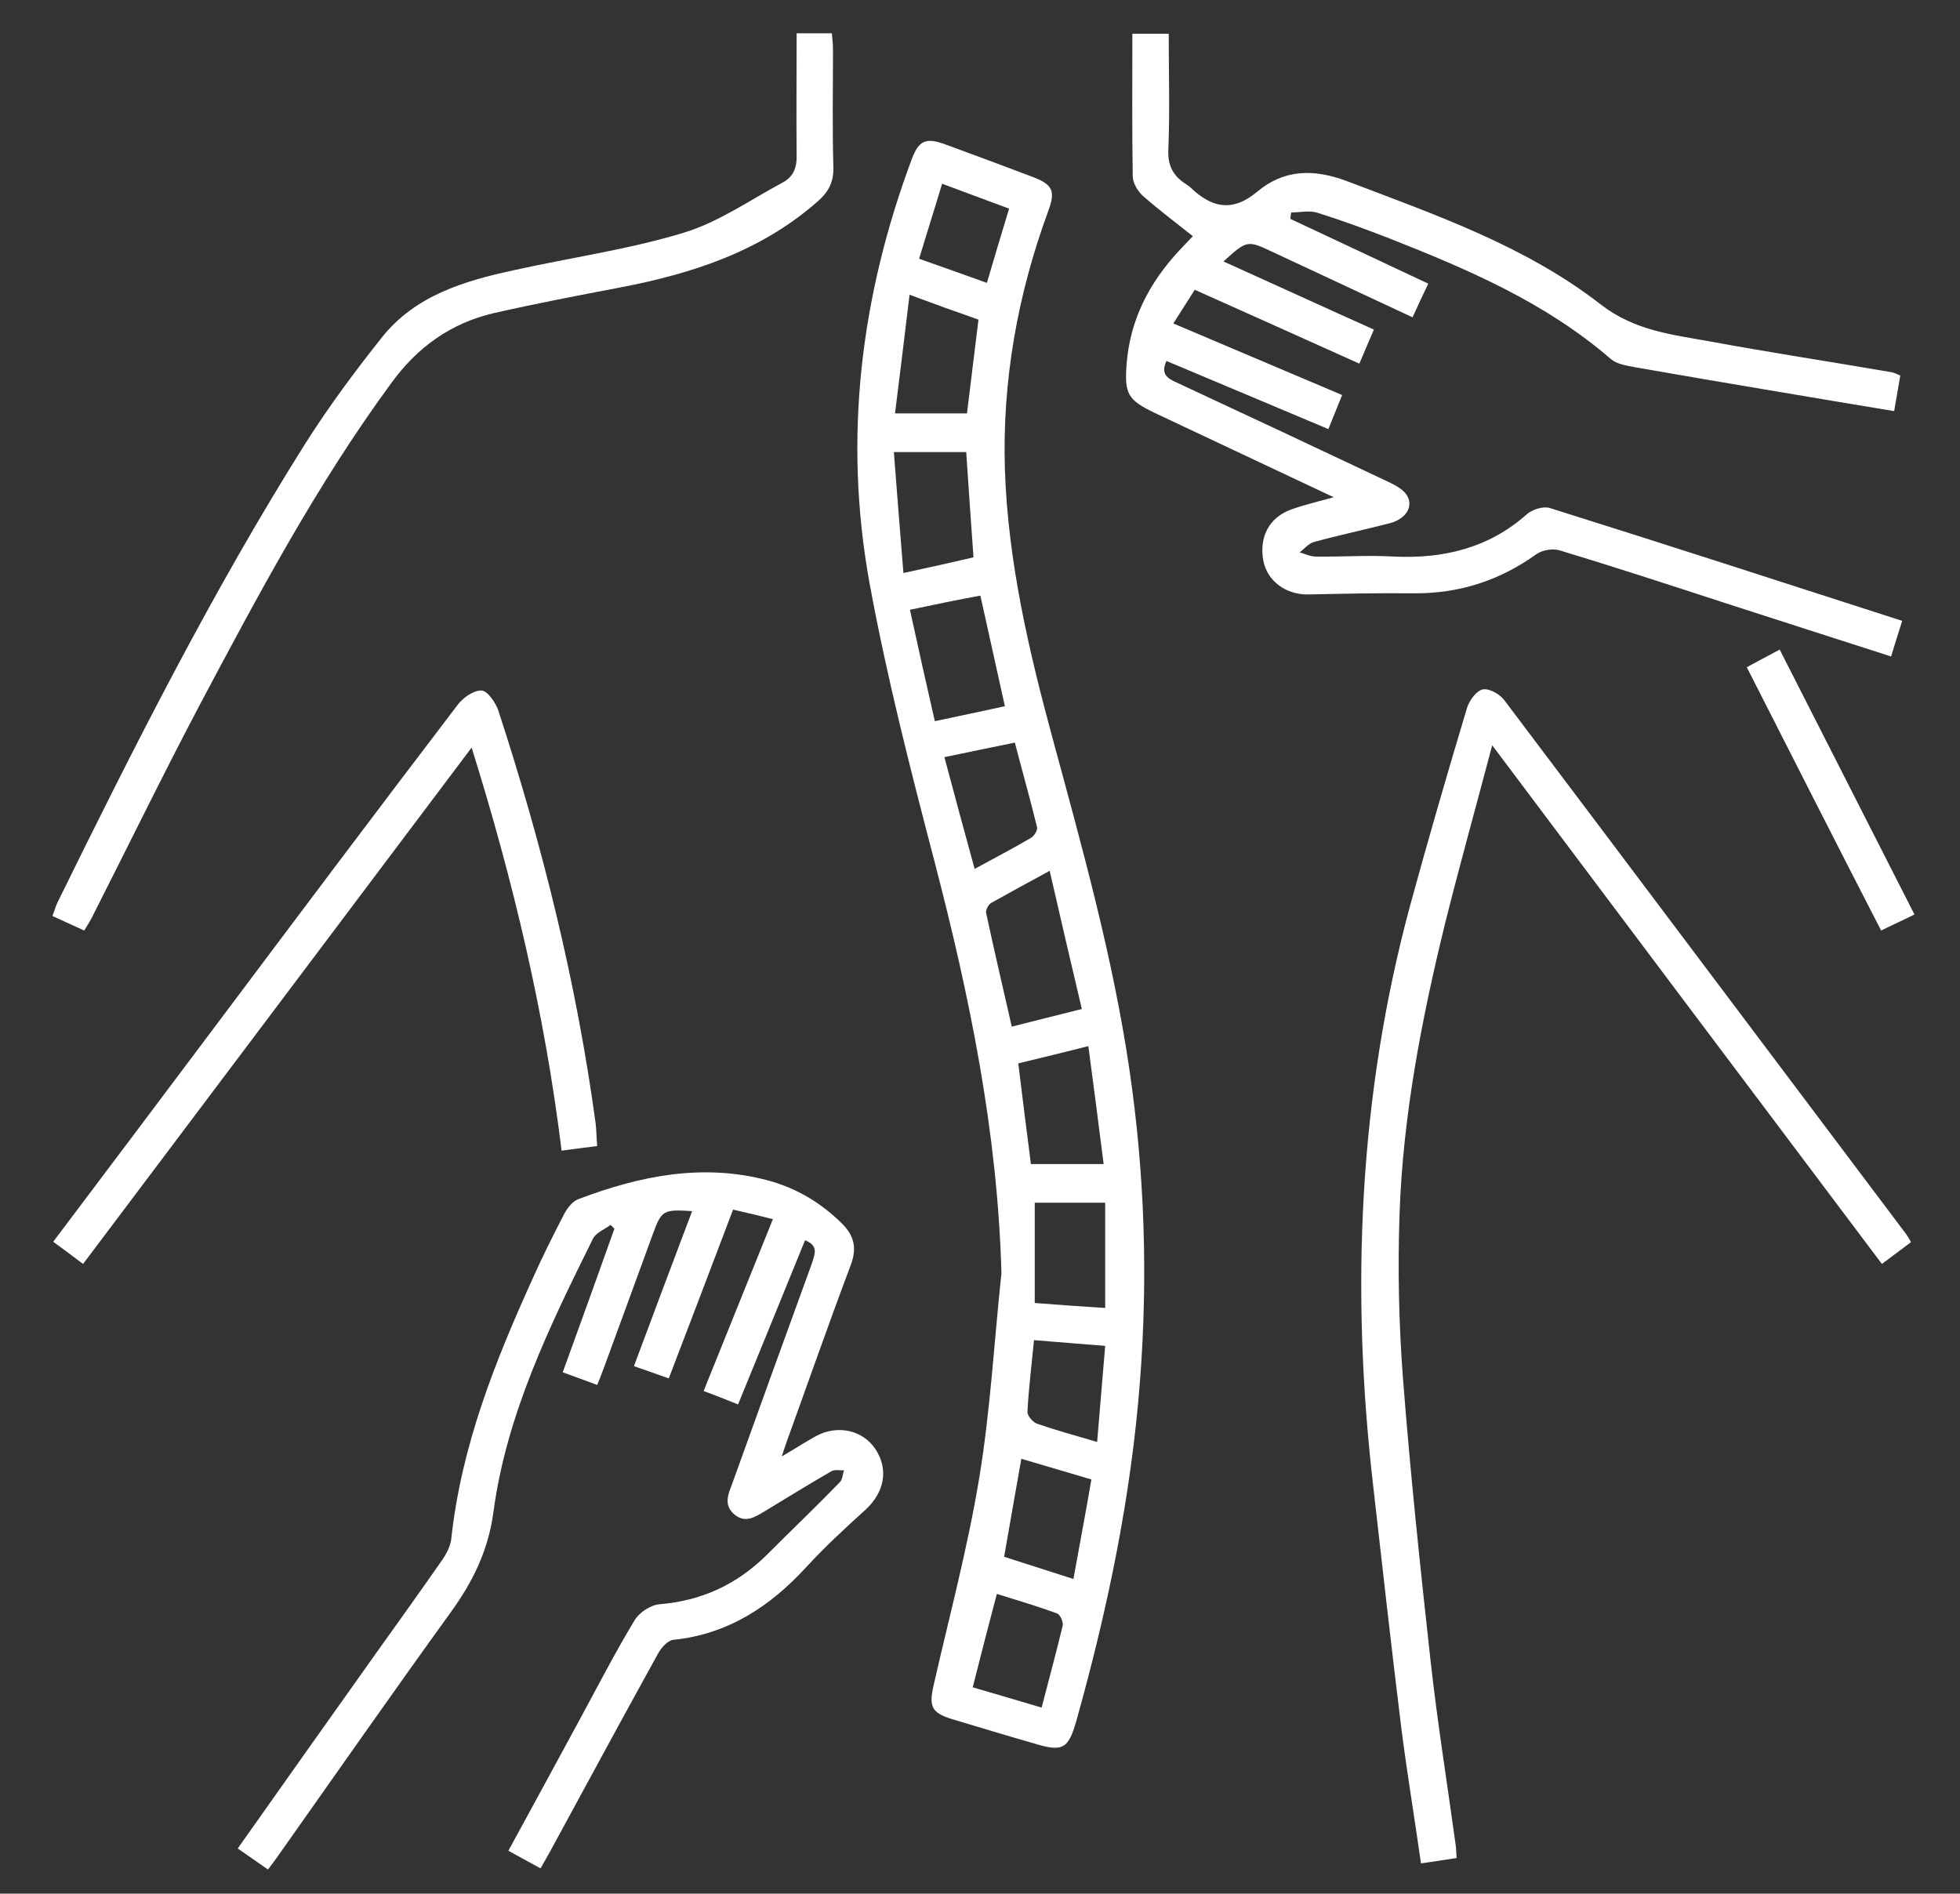 <?xml version="1.0" encoding="utf-8"?>
<!-- Generator: Adobe Illustrator 27.9.0, SVG Export Plug-In . SVG Version: 6.00 Build 0)  -->
<svg version="1.1" id="Слой_1" xmlns="http://www.w3.org/2000/svg" xmlns:xlink="http://www.w3.org/1999/xlink" x="0px" y="0px"
	 viewBox="0 0 512 494.7" style="enable-background:new 0 0 512 494.7;" xml:space="preserve">
<rect x="0" y="0" width="512" height="494.7" fill="#333333" stroke="none"/>
<path fill="white" d="M261.6,332.6c-1-36.8-8.3-72.3-17.5-107.6c-6.3-24.1-12.5-48.3-17-72.9c-6.8-37.7-2.3-74.7,11.1-110.6
	c1.8-4.7,3.6-5.6,8.4-3.9c7.7,2.8,15.4,5.7,23.1,8.6c5.3,2,6.1,3.7,4.1,9c-8,21.8-12,44.3-11.3,67.4c0.8,24.2,6.3,47.6,12.6,70.8
	c7.7,28.4,15.6,56.7,19.9,85.8c4,27.1,4.9,54.2,2.8,81.5c-2.3,30.1-8.4,59.4-16.5,88.4c-2.2,7.9-3.6,8.7-11.4,6.3
	c-7-2-13.9-4.1-20.9-6.2c-5.7-1.7-6.4-3.3-5.1-9c4.1-18,8.9-35.9,11.9-54.1C258.7,368.6,259.7,350.5,261.6,332.6z M282.6,263.6
	c-2.9-12.3-5.6-23.9-8.4-36.1c-5.7,3.1-10.5,5.7-15.3,8.4c-0.7,0.4-1.5,1.9-1.3,2.6c2.1,9.8,4.4,19.6,6.7,29.7
	C270.5,266.6,276.3,265.2,282.6,263.6z M236,149.7c6.9-1.5,12.8-2.8,18.3-4.1c-0.7-9.7-1.3-18.6-1.9-27.5c-6.2,0-12.2,0-18.9,0
	C234.3,128.6,235.1,138.7,236,149.7z M237.7,159.3c2.2,10.1,4.3,19.5,6.5,29.1c6.6-1.4,12.4-2.6,18.3-3.9
	c-2.2-9.8-4.2-19.1-6.4-28.9C250.1,156.7,244.3,157.9,237.7,159.3z M266,277.8c1.1,9.1,2.2,17.7,3.3,26.3c6.4,0,12.5,0,19,0
	c-1.3-10.3-2.6-20.3-4-30.8C278,274.9,272.2,276.3,266,277.8z M237.6,77c-1.3,10.7-2.5,20.7-3.8,31c6.9,0,12.9,0,18.8,0
	c1-8.3,2-16.3,3-24.5C249.9,81.5,244.3,79.5,237.6,77z M246.7,197.8c2.7,10.1,5.2,19.4,7.9,29.2c5.3-2.9,10.1-5.4,14.7-8.1
	c0.9-0.5,1.8-2.1,1.6-2.8c-1.8-7.4-3.9-14.8-5.8-22.1C258.7,195.3,253,196.5,246.7,197.8z M288.7,314.2c-6.4,0-12.5,0-18.4,0
	c0,8.9,0,17.5,0,26.2c6.3,0.5,12.2,0.9,18.4,1.3C288.7,332.3,288.7,323.3,288.7,314.2z M280.4,412.5c1.6-8.9,3.2-17.2,4.7-26
	c-6.2-1.8-12.1-3.6-18.3-5.4c-1.6,8.9-3,17.1-4.5,25.6C268.2,408.6,273.9,410.4,280.4,412.5z M254.1,440.8c6.2,1.8,11.9,3.5,18,5.3
	c1.9-7.4,3.8-14.3,5.5-21.4c0.2-0.9-0.6-2.9-1.5-3.2c-5.1-1.9-10.3-3.4-15.7-5.1C258.2,424.7,256.2,432.5,254.1,440.8z M286.6,376.7
	c0.7-8.6,1.4-16.6,2.1-25.1c-6.5-0.5-12.4-1-18.6-1.5c-0.6,6.5-1.4,12.6-1.7,18.7c-0.1,1,1.4,2.7,2.4,3.1
	C275.7,373.6,280.7,375,286.6,376.7z M263.6,54.5c-5.9-2.2-11.4-4.2-17.5-6.5c-2,6.7-4,12.9-6,19.6c6.2,2.2,11.9,4.2,17.7,6.3
	C259.8,67.1,261.6,61.1,263.6,54.5z"/>
<path fill="white" d="M348.4,129.9c-16.1-7.6-31.4-14.8-46.7-22c-7.1-3.4-8-5-7.4-12.8c0.9-11.6,5.9-21.2,13.7-29.6c1.2-1.3,2.4-2.5,3.6-3.8
	c-4.4-3.5-8.8-6.8-12.9-10.4c-1.4-1.2-2.7-3.3-2.8-5.1c-0.2-12.3-0.1-24.7-0.1-37.4c3.1,0,6,0,9.5,0c0,10.1,0.3,20.2-0.1,30.3
	c-0.2,4.2,1.3,6.9,4.6,9c0.4,0.3,0.8,0.5,1.1,0.8c5.5,5.3,10.9,6.7,17.5,1.2c6.9-5.8,14.6-6.1,23.4-2.8
	c23.1,8.8,46.6,16.9,66.3,32.2c8.9,6.9,18.6,7.9,28.6,9.7c15.7,2.9,31.5,5.3,47.2,8c0.8,0.1,1.5,0.5,2.5,0.9c-0.5,3-1,5.9-1.6,9.3
	c-10.4-1.7-20.4-3.4-30.5-5.1c-12.5-2.1-24.9-4.2-37.4-6.4c-2.1-0.4-4.6-0.8-6.1-2.1C403.7,79,383.5,70.4,363,62.3
	c-6.2-2.4-12.4-4.7-18.8-6.7c-2.1-0.7-4.6-0.1-6.9-0.1c-0.1,0.6-0.2,1.1-0.2,1.7c11.8,5.5,23.6,11.1,36,16.9
	c-1.4,2.9-2.7,5.7-4.1,8.8c-12.4-5.8-24.4-11.4-36.4-17c-6.8-3.2-6.8-3.2-13,2.4c13.1,5.9,25.9,11.8,39.3,17.8
	c-1.3,3-2.5,5.8-3.8,8.9c-14.4-6.5-28.5-12.8-43-19.3c-1.8,2.8-3.5,5.5-5.6,8.8c14.8,6.3,29.3,12.4,44.1,18.7
	c-1.2,3-2.3,5.7-3.6,8.9c-14.2-6-28.3-11.9-42.3-17.8c-1.5,3.3,0.1,4.5,2.6,5.6c18.5,8.6,37,17.3,55.4,26c1.5,0.7,3.2,1.6,4.3,2.8
	c2.6,3,0.7,6.8-4,8c-6.6,1.7-13.2,3.1-19.8,4.9c-1.4,0.4-2.5,1.8-3.7,2.7c1.4,0.4,2.8,1.1,4.2,1.1c6.8,0.1,13.6-0.4,20.4,0
	c13,0.6,24.8-2.2,34.8-11.1c1.4-1.2,4.2-2.1,5.9-1.6c30.6,9.6,61.1,19.5,92.1,29.5c-1,3.1-1.9,6-2.9,9.3c-15-4.8-29.5-9.5-44.1-14.2
	c-14.1-4.6-28.2-9.2-42.4-13.5c-1.8-0.6-4.7-0.1-6.2,1c-9.6,6.9-20.2,10.3-32,10.2c-9.2-0.1-18.4,0.1-27.5,0.3
	c-5.9,0.1-10.8-3.5-11.8-8.9c-1.1-6.1,1.5-11.2,7.3-13.3C340.6,131.9,344.1,131.1,348.4,129.9z"/>
<path fill="white" d="M210.3,324c-5.8,14.2-11.5,28.3-17.5,42.9c-3-1.2-5.7-2.3-9-3.5c6-14.9,11.9-29.5,18.1-44.9c-3.6-0.9-6.8-1.7-10.4-2.5
	c-5.6,14.8-11.1,29.2-16.8,44.1c-3-1.1-5.7-2-9.1-3.2c5.1-13.7,10.1-27,15.2-40.5c-7.6-0.5-8-0.2-10.3,6.1
	c-4.2,11.6-8.5,23.2-12.7,34.7c-0.5,1.4-1.1,2.9-1.8,4.6c-3.1-1.1-5.9-2.2-9-3.3c4.6-12.7,9.1-25.1,13.5-37.5c-0.3-0.3-0.7-0.7-1-1
	c-1.6,1.2-3.8,2-4.6,3.6c-11.3,22.8-22.6,45.9-26,71.4c-1.4,10.3-5.5,18.4-11.3,26.4c-15.1,20.9-29.9,42.1-44.8,63.2
	c-0.8,1.2-1.7,2.3-2.8,3.8c-2.6-1.8-5.2-3.6-7.9-5.5c12.2-17.3,24.2-34.2,36.2-51.1c5.8-8.1,11.6-16.2,17.3-24.4
	c1.1-1.6,2.1-3.6,2.3-5.5c2.6-24.1,11.4-46.2,21.3-68c2.5-5.6,5.3-11.2,8.1-16.6c0.8-1.6,2.2-3.4,3.7-4c16.1-6.1,32.5-9.5,49.7-4.9
	c7.3,2,13.6,5.7,19.1,11.1c3.4,3.3,4.1,6.6,2.4,11.1c-5.7,15.1-11,30.3-16.5,45.5c-0.4,1.1-0.8,2.3-1.5,4.4c3.6-2.1,6.2-3.8,8.9-5.3
	c5.7-3.1,12.3-1.6,15.6,3.4c3.5,5.3,2.3,11.3-2.6,15.8c-5.3,4.8-10.5,9.6-15.3,14.8c-9.5,10.4-20.5,17.7-34.9,19.2
	c-1.4,0.1-3.1,2-3.9,3.4c-9.5,17.2-18.8,34.4-28.2,51.7c-0.8,1.5-1.7,3-2.6,4.6c-2.9-1.6-5.5-3-8.4-4.6c6.1-11.2,12.1-22.2,18-33.1
	c4.9-9,9.6-18.2,14.9-27c1.2-2.1,4.2-4.1,6.6-4.3c10.9-0.9,20.1-5.1,27.9-12.8c6.4-6.4,12.9-12.6,19.2-19.1c0.7-0.7,0.7-2.1,1.1-3.1
	c-1.1,0.1-2.5-0.3-3.4,0.3c-5.9,3.4-11.7,7-17.5,10.5c-2.5,1.5-5,3.1-7.8,0.7s-1.6-5.2-0.6-7.8c6.9-19.2,13.8-38.3,20.8-57.5
	C212.8,327.7,214,325.5,210.3,324z"/>
<path fill="white" d="M499.2,324.5c-2.5,1.9-4.8,3.6-7.6,5.7c-33.8-44.9-67.4-89.7-101.8-135.5c-4.3,16.3-8.5,31.3-12.3,46.5
	c-6.1,24.9-11,50.1-11.9,75.8c-0.5,14.4-0.2,28.9,0.9,43.2c1.9,24.6,4.5,49.2,7.2,73.7c1.8,16.2,4.4,32.3,6.6,48.4
	c0.1,0.9,0.1,1.8,0.2,3.1c-3.1,0.5-6,0.9-9.3,1.4c-1.7-11.9-3.6-23.4-5.1-35c-2.6-21.2-5-42.4-7.4-63.7
	c-5.9-51.1-3.8-101.8,9.7-151.7c4.7-17.2,9.7-34.4,14.8-51.4c0.6-2,2.5-4.6,4.2-4.9c1.7-0.3,4.5,1.3,5.7,3
	c35,46.4,69.9,92.9,104.9,139.4C498.4,323.1,498.7,323.6,499.2,324.5z"/>
<path fill="white" d="M208.1,8.7c3.2,0,6,0,9.2,0c0.1,1.3,0.3,2.7,0.3,4.1c0,10.3-0.2,20.6,0.1,30.9c0.1,3.9-1.3,6.5-4.2,9
	c-14.8,13-32.7,18.8-51.5,22.4c-11,2.1-22,4.2-33,6.7c-11.2,2.6-20,8.9-26.8,18.3c-19.4,26.4-34.7,55.2-50,84
	c-9.6,18.2-18.6,36.7-27.9,55c-0.6,1.3-1.4,2.5-2.3,4c-2.8-1.3-5.5-2.5-8.3-3.8c0.5-1.3,0.8-2.4,1.2-3.3
	c20.1-40.9,40.6-81.6,64.9-120.2c6.1-9.6,12.9-18.8,20-27.7c8.7-10.9,21.4-14.7,34.4-17.5c14.8-3.3,29.9-5.4,44.4-9.8
	c9.2-2.8,17.4-8.6,26-13.2c2.7-1.5,3.6-3.9,3.5-7.1C208,29.8,208.1,19.4,208.1,8.7z"/>
<path fill="white" d="M156,299.4c-3.4,0.4-6.1,0.8-9.3,1.2c-4.4-35.9-12.6-70.4-23.5-105.3c-34.1,45.3-67.6,89.9-101.5,134.9
	c-2.6-2-5.1-3.8-7.8-5.8c14.3-19,28.4-37.7,42.4-56.4c21-28,42-56,63.2-83.8c1.4-1.9,4.2-3.9,6.3-3.8c1.6,0.1,3.7,3.2,4.4,5.3
	c11.5,35.2,20.4,71,25.4,107.8C155.8,295.2,155.8,297.1,156,299.4z"/>
<path fill="white" d="M456.3,174.3c2.8-1.5,5.4-2.9,8.6-4.6c11.8,23.2,23.4,46,35.2,69.2c-3.2,1.6-5.9,2.8-8.7,4.2
	C479.6,220.2,468.1,197.5,456.3,174.3z"/>
</svg>
